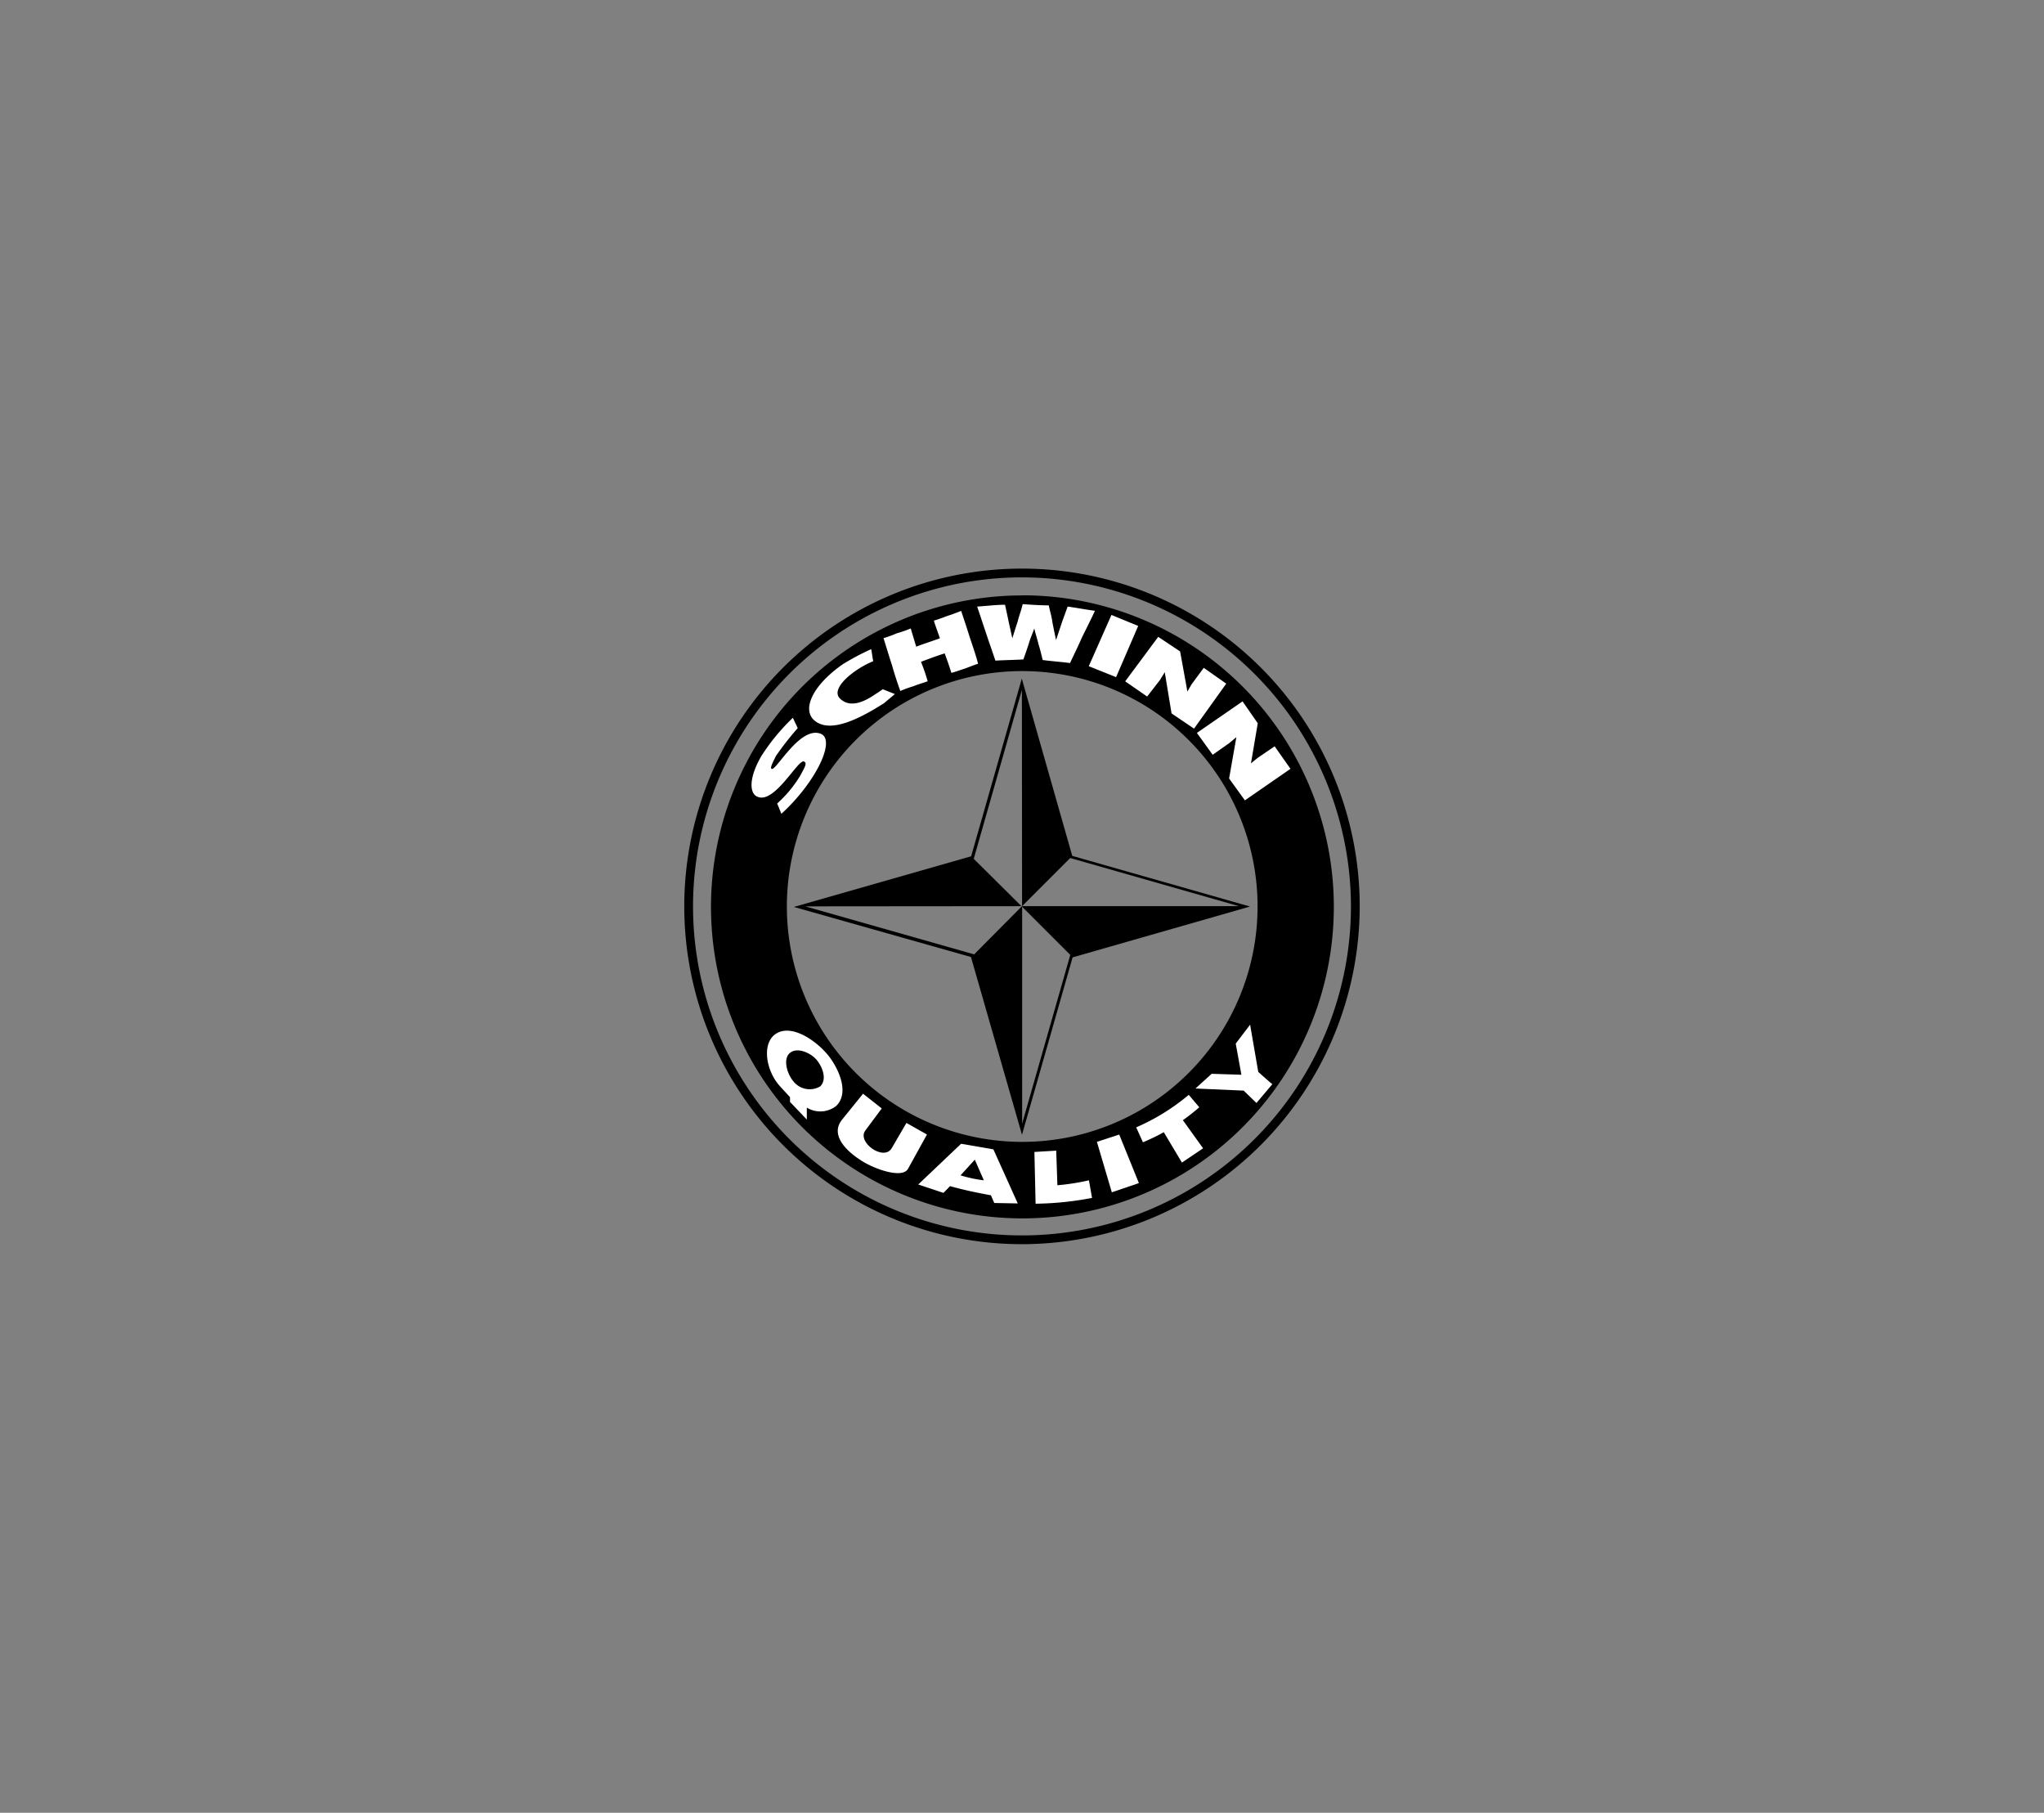 <svg xmlns="http://www.w3.org/2000/svg" xmlns:xlink="http://www.w3.org/1999/xlink" viewBox="0 0 97.219 86.203"><rect x="0" y="0" width="97.219" height="86.203" fill="#808080" stroke="none"/><defs><clipPath id="a"><rect x="31.546" y="26.039" width="34.126" height="34.126" fill="none"/></clipPath></defs><g><rect width="97.219" height="86.203" fill="none"/><g clip-path="url(#a)"><path d="M48.62,54.3A11.194,11.194,0,1,1,59.814,43.1,11.194,11.194,0,0,1,48.62,54.3m.009-25.986A14.812,14.812,0,1,0,63.441,43.121,14.814,14.814,0,0,0,48.629,28.309"/><path d="M48.609,27.456A15.646,15.646,0,1,0,64.255,43.1,15.664,15.664,0,0,0,48.609,27.456m0,31.709A16.063,16.063,0,1,1,64.672,43.1,16.081,16.081,0,0,1,48.609,59.165"/><path d="M37.711,34.133a9.909,9.909,0,0,0-1.5,1.821c-.664,1.156-.52,1.821-.173,1.936.809.347,1.936-1.821,2.2-1.676.174.058.029.289-.173.665a5.728,5.728,0,0,1-1.1,1.329l.2.491c1.647-1.5,2.63-3.554,1.849-3.814-.982-.347-2.109,1.791-2.311,1.676-.087-.029.029-.26.2-.607a13.994,13.994,0,0,1,1.04-1.33Zm3.728-3.265a11.632,11.632,0,0,0-1.358.722c-1.445,1.012-1.937,2.139-1.358,2.659.693.607,1.965.058,3.323-.81.173-.144.376-.317.52-.433l-.578-.231c-.087.058-.2.144-.347.231-.867.607-1.387.52-1.7.2-.462-.491.723-1.416,1.59-1.762Zm.578-.52a5.683,5.683,0,0,0,.636-.232,5.819,5.819,0,0,0,.664-.231l.261.867c.375-.145.751-.26,1.127-.4-.087-.261-.2-.55-.289-.839.2-.057.433-.144.664-.231.2-.058.405-.144.636-.231.145.434.289.867.405,1.243.144.433.289.838.4,1.271-.2.058-.4.145-.635.231-.2.058-.405.145-.636.2-.087-.289-.2-.607-.318-.925-.376.115-.751.26-1.127.4a8.887,8.887,0,0,1,.318.925c-.232.087-.463.145-.665.232a5.6,5.6,0,0,0-.636.23c-.144-.4-.289-.837-.4-1.242-.145-.434-.261-.838-.4-1.271m4.45-1.5c.463-.029.9-.087,1.33-.087.058.26.115.52.173.809l.174.781c.086-.261.173-.55.26-.81.058-.26.173-.52.231-.809.433.029.838.058,1.243.058.058.289.144.549.173.809.058.289.116.578.174.838q.129-.39.26-.78c.087-.26.2-.549.289-.809.433.058.867.144,1.3.2-.2.434-.405.838-.607,1.243-.173.4-.376.809-.578,1.242-.434-.058-.867-.086-1.3-.144-.058-.231-.116-.492-.2-.751-.058-.261-.144-.492-.2-.752-.087.26-.2.491-.26.722-.087.261-.173.521-.26.752-.434.029-.867.029-1.329.058-.145-.434-.29-.838-.434-1.272s-.289-.867-.434-1.3m6.387.4,1.272.521L53.085,32.2l-1.3-.52Zm2.225,1.041,1.041.693.347,1.908.2-.347.578-.781,1.069.752-1.531,2.139-1.07-.723L55.4,31.966l-.232.375-.606.781L53.518,32.4ZM59.1,33.353l.723,1.04L59.5,36.3l.318-.26.809-.55.752,1.07-2.168,1.5-.751-1.041.346-1.965-.346.289-.781.549-.751-1.04Z" fill="#fff"/><path d="M60.516,51.556l-.756.894-.607-.588-2.293-.1.771-.7,1.414.046-.27-1.481.684-.9.388,2.247s.669.6.669.577" fill="#fff"/><path d="M57.222,54.605l-1.006.679-.863-1.445a9.312,9.312,0,0,1-.991.48l-.321-.71a10.119,10.119,0,0,0,2.5-1.547l.5.592a8.486,8.486,0,0,1-.781.613Z" fill="#fff"/><polygon points="52.882 56.698 52.172 54.298 53.234 53.951 54.169 56.259 52.882 56.698" fill="#fff"/><path d="M49.256,57.24,49.2,54.779l1.037-.062.056,1.645a10.765,10.765,0,0,0,1.5-.235l.148.837a14.951,14.951,0,0,1-2.686.276" fill="#fff"/><path d="M41.049,52.01l.889.7-.782,1.052c-.408.551.879,1.475,1.257.837l.7-1.2.976.551-.9,1.629c-.271.486-1.578.021-2.206-.377-.664-.419-1.542-1.2-.93-1.961Z" fill="#fff"/><path d="M39,51.668a.985.985,0,0,1-1.257-.24c-.3-.342-.531-1.077-.158-1.369.342-.265.95,0,1.231.312.3.337.546.97.184,1.3m.352-1.532c-.562-.674-1.711-1.46-2.446-.98-.689.444-.475,1.746.163,2.461.164.184.337.368.506.552V52.4l.8.838v-.567a1.228,1.228,0,0,0,1.394-.077c.658-.633.112-1.818-.419-2.461" fill="#fff"/><path d="M45.686,55.892l.679-.746.429.981a6.281,6.281,0,0,1-1.108-.235m1.563-1.236-1.537-.266-2.038,1.936,1.2.4.312-.321c.638.178,1.292.316,1.945.434l.159.367,1.118.021Z" fill="#fff"/><polygon points="48.585 43.088 48.6 43.103 48.615 43.088 48.585 43.088"/><path d="M48.616,43.118l2.29,2.29-2.29,8.024V43.118L48.6,43.1l-2.266,2.283L38.3,43.1l10.282-.009-2.268-2.251,2.29-8.032.009,10.283h0l2.289-2.29,8.024,2.29H48.616ZM51,40.7,48.6,32.27l-2.409,8.449-8.432,2.409,8.423,2.381,2.427,8.455,2.407-8.438,8.439-2.417Z"/></g></g></svg>